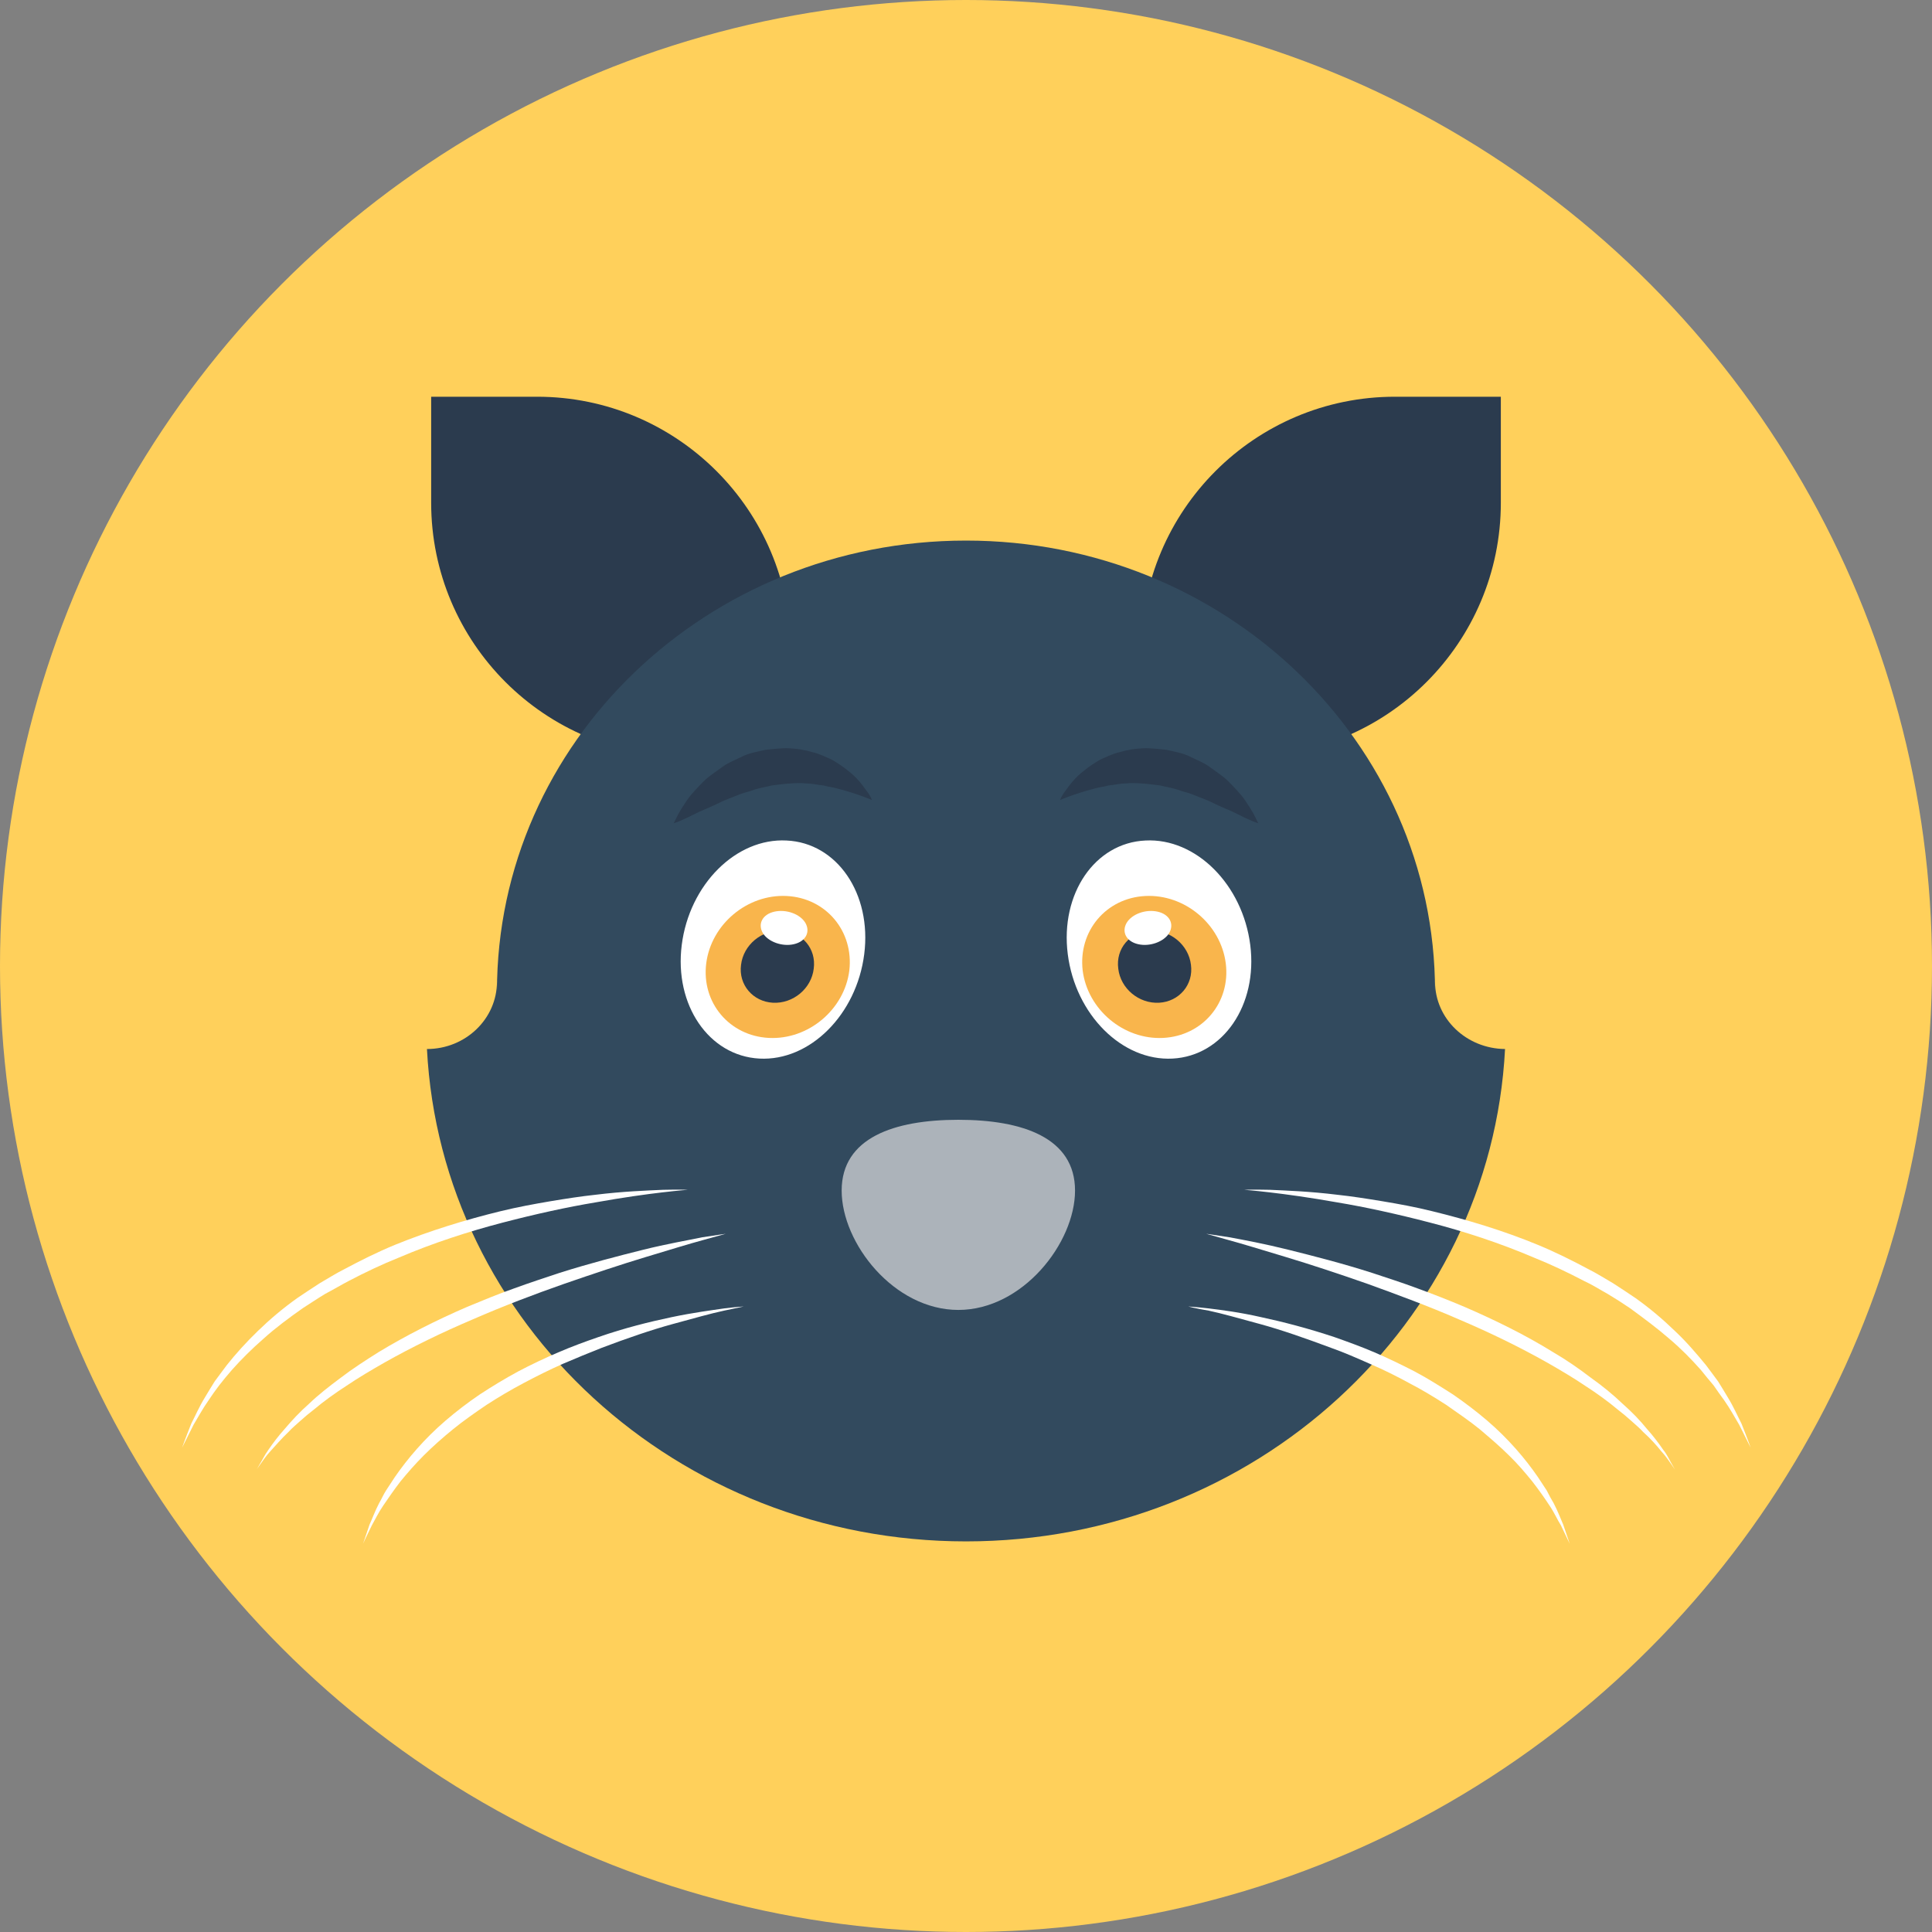 <?xml version="1.0" encoding="iso-8859-1"?>
<!-- Generator: Adobe Illustrator 19.0.0, SVG Export Plug-In . SVG Version: 6.00 Build 0)  -->
<svg xmlns="http://www.w3.org/2000/svg" xmlns:xlink="http://www.w3.org/1999/xlink" version="1.1" id="Layer_1" x="0px" y="0px" viewBox="0 0 505 505" style="enable-background:new 0 0 505 505;" xml:space="preserve">
<rect x="0" y="0" width="505" height="505" fill="#808080" stroke="none"/>
<circle style="fill:#FFD05B;" cx="252.5" cy="252.5" r="252.5"/>
<g>
	<path style="fill:#2B3B4E;" d="M392.3,131.4v-27.7h-27.7c-36.6,0-66.3,29.7-66.3,66.3v27.7H326C362.6,197.7,392.3,168,392.3,131.4z   "/>
	<path style="fill:#2B3B4E;" d="M112.7,131.4v-27.7h27.7c36.6,0,66.3,29.7,66.3,66.3v27.7H179C142.4,197.7,112.7,168,112.7,131.4z"/>
</g>
<path style="fill:#324A5E;" d="M375.1,256.6v2.5c0-65.1-54.9-117.8-122.6-117.8l0,0c-67.7,0-122.6,52.7-122.6,117.8v-2.5  c0,9.7-8.2,17.6-18.3,17.6c3.7,71.7,65.4,128.7,140.9,128.7s137.2-57,140.9-128.7C383.3,274.1,375.1,266.3,375.1,256.6z"/>
<path style="fill:#ACB3BA;" d="M281,311.2c0,13.7-13.7,31.2-30.5,31.2S220,325,220,311.2s13.7-18.5,30.5-18.5S281,297.4,281,311.2z"/>
<g>
	<path style="fill:#FFFFFF;" d="M325.2,311c0,0,2.4-0.1,6.7,0c4.3,0.2,10.4,0.4,17.7,1.3c3.7,0.4,7.6,1,11.8,1.7   c4.2,0.7,8.6,1.5,13,2.6c9,2.2,18.4,5,27.6,8.8c4.6,1.9,9,4.1,13.3,6.4c2.2,1.1,4.2,2.4,6.3,3.6c2,1.3,4,2.6,5.9,3.9   c3.8,2.7,7.2,5.6,10.3,8.6c3.1,2.9,5.7,6,8.1,8.9c1.1,1.5,2.2,2.9,3.2,4.3c0.9,1.4,1.7,2.8,2.5,4.1c1.6,2.6,2.6,5,3.6,6.9   c1.6,4,2.4,6.3,2.4,6.3s-1.1-2.2-3-6c-1.1-1.8-2.3-4.1-4-6.5c-0.9-1.2-1.8-2.5-2.7-3.8c-1.1-1.3-2.2-2.6-3.3-4   c-2.4-2.7-5.1-5.5-8.3-8.2c-3.1-2.7-6.6-5.3-10.3-8c-1.9-1.3-3.8-2.5-5.8-3.7c-2-1.1-4-2.4-6.2-3.4c-4.2-2.2-8.6-4.3-13.1-6.1   c-8.9-3.8-18.1-6.8-27-9.1c-8.8-2.3-17.1-4.1-24.3-5.3C335,311.7,325.2,311,325.2,311z"/>
	<path style="fill:#FFFFFF;" d="M315.3,322.5c0,0,2.2,0.3,6,0.9c3.8,0.7,9.2,1.7,15.6,3.3c6.4,1.6,13.9,3.5,21.7,6   c3.9,1.3,8,2.6,12,4.1c4.1,1.5,8.2,3.1,12.2,4.8c8.1,3.5,16,7.4,23.1,11.8c3.6,2.1,6.9,4.4,9.9,6.7c3.1,2.2,5.9,4.5,8.3,6.8   c2.5,2.2,4.6,4.4,6.3,6.5c1.8,2,3.2,3.9,4.3,5.5c1.2,1.5,1.8,3,2.3,3.8c0.5,0.9,0.8,1.4,0.8,1.4s-0.3-0.4-0.9-1.3   c-0.6-0.8-1.4-2.1-2.7-3.5c-1.2-1.5-2.7-3.2-4.7-5c-0.9-1-2-1.9-3.1-2.9s-2.3-2-3.6-3c-2.5-2.1-5.4-4.2-8.5-6.2   c-3.1-2.1-6.5-4.1-10-6.1c-7.1-4-14.9-7.8-22.9-11.2c-8-3.5-16.2-6.5-23.9-9.3c-7.7-2.7-15-5.1-21.3-7s-11.5-3.5-15.2-4.5   C317.4,323.1,315.3,322.5,315.3,322.5z"/>
	<path style="fill:#FFFFFF;" d="M310.6,341.5c0,0,1.9,0.1,5.3,0.5c3.3,0.4,8.1,1,13.8,2.3c5.6,1.2,12.2,2.9,19.1,5.2   c3.4,1.2,7,2.5,10.5,4s7,3.2,10.5,5c3.4,1.8,6.7,3.9,10,6c3.2,2.2,6.2,4.5,8.9,6.8c5.6,4.8,10,10,13.3,14.8   c0.8,1.2,1.6,2.4,2.3,3.5c0.6,1.2,1.2,2.3,1.8,3.3c1.1,2.1,1.8,4,2.5,5.6c1.1,3.2,1.7,5,1.7,5s-0.8-1.7-2.3-4.8   c-0.9-1.4-1.7-3.3-3-5.2c-1.3-2-2.8-4.1-4.5-6.3c-1.8-2.2-3.8-4.6-6.1-6.8c-2.3-2.3-4.9-4.5-7.6-6.8c-2.7-2.2-5.8-4.3-8.8-6.4   c-3.1-2-6.4-4-9.7-5.7c-3.3-1.8-6.7-3.5-10.2-5c-3.4-1.5-6.8-3-10.2-4.2c-6.7-2.5-13-4.7-18.5-6.2s-10.1-2.8-13.4-3.5   C312.4,342,310.6,341.5,310.6,341.5z"/>
	<path style="fill:#FFFFFF;" d="M179.8,311c0,0-9.8,0.7-24.2,3.3c-7.2,1.2-15.5,3-24.3,5.3s-18.1,5.3-27,9.1   c-4.5,1.8-8.9,3.9-13.1,6.1c-2.1,1.1-4.1,2.3-6.2,3.4c-2,1.2-3.9,2.5-5.8,3.7c-3.7,2.6-7.2,5.2-10.3,8c-3.1,2.7-5.9,5.5-8.3,8.2   c-1.2,1.4-2.3,2.7-3.3,4s-1.9,2.6-2.7,3.8c-1.7,2.4-2.9,4.7-4,6.5c-1.9,3.8-3,6-3,6s0.8-2.3,2.4-6.3c1-1.9,2-4.3,3.6-6.9   c0.8-1.3,1.6-2.7,2.5-4.1c1-1.4,2.1-2.8,3.2-4.3c2.3-2.9,5-5.9,8.1-8.9s6.5-5.9,10.3-8.6c1.9-1.3,3.9-2.6,5.9-3.9   c2.1-1.2,4.1-2.5,6.3-3.6c4.3-2.3,8.7-4.5,13.3-6.4c9.1-3.7,18.6-6.6,27.6-8.8c4.5-1.1,8.9-1.9,13-2.6c4.2-0.7,8.1-1.3,11.8-1.7   c7.3-0.9,13.4-1.1,17.7-1.3C177.4,310.9,179.8,311,179.8,311z"/>
	<path style="fill:#FFFFFF;" d="M189.7,322.5c0,0-2.1,0.6-5.8,1.6s-8.9,2.6-15.2,4.5s-13.5,4.3-21.3,7c-7.7,2.7-15.9,5.8-23.9,9.3   c-8,3.4-15.8,7.2-22.9,11.2c-3.5,2-6.9,4-10,6.1c-3.1,2-6,4.1-8.5,6.2c-1.3,1-2.5,2-3.6,3s-2.2,1.9-3.1,2.9c-1.9,1.8-3.4,3.6-4.7,5   c-1.3,1.4-2.1,2.7-2.7,3.5s-0.9,1.3-0.9,1.3s0.3-0.5,0.8-1.4c0.6-0.9,1.2-2.3,2.3-3.8c1.1-1.6,2.5-3.5,4.3-5.5   c1.7-2,3.8-4.3,6.3-6.5c2.4-2.3,5.2-4.5,8.3-6.8c3-2.3,6.4-4.5,9.9-6.7c7.1-4.3,15-8.3,23.1-11.8c4.1-1.7,8.2-3.4,12.2-4.8   c4.1-1.5,8.1-2.8,12-4.1c7.9-2.5,15.3-4.4,21.7-6s11.8-2.5,15.6-3.3C187.5,322.8,189.7,322.5,189.7,322.5z"/>
	<path style="fill:#FFFFFF;" d="M194.4,341.5c0,0-1.9,0.4-5.2,1.1s-7.9,2-13.4,3.5s-11.9,3.7-18.5,6.2c-3.3,1.3-6.7,2.7-10.2,4.2   c-3.4,1.5-6.8,3.2-10.2,5s-6.6,3.7-9.7,5.7c-3.1,2.1-6.1,4.2-8.8,6.4c-2.7,2.2-5.3,4.5-7.6,6.8c-2.3,2.3-4.3,4.6-6.1,6.8   c-1.7,2.2-3.2,4.4-4.5,6.3s-2.2,3.8-3,5.2c-1.5,3-2.3,4.8-2.3,4.8s0.6-1.8,1.7-5c0.7-1.5,1.4-3.5,2.5-5.6c0.6-1,1.1-2.2,1.8-3.3   c0.7-1.1,1.5-2.3,2.3-3.5c3.3-4.8,7.8-10.1,13.3-14.8c2.8-2.4,5.8-4.7,8.9-6.8c3.2-2.1,6.5-4.1,10-6c3.4-1.8,7-3.5,10.5-5   s7-2.8,10.5-4c6.9-2.4,13.4-4,19.1-5.2c5.7-1.2,10.4-1.8,13.8-2.3C192.5,341.6,194.4,341.5,194.4,341.5z"/>
	<path style="fill:#FFFFFF;" d="M279.1,249.4c2,15.8,14.2,28,27.4,27.3c13.2-0.7,22.3-14,20.3-29.7c-2-15.8-14.2-28-27.4-27.3   C286.2,220.3,277.1,233.6,279.1,249.4z"/>
</g>
<path style="fill:#F9B54C;" d="M283,253.7c1.3,10.2,10.7,18.1,21,17.6s17.7-9.2,16.4-19.5c-1.3-10.2-10.7-18.1-21-17.6  C289.1,234.7,281.8,243.4,283,253.7z"/>
<path style="fill:#2B3B4E;" d="M292.3,253.2c0.6,5.2,5.4,9.2,10.7,8.9c5.2-0.3,9-4.7,8.3-9.9c-0.6-5.2-5.4-9.2-10.7-8.9  C295.3,243.6,291.6,248,292.3,253.2z"/>
<path style="fill:#FFFFFF;" d="M294.5,241.2c-1.4,2.4-0.1,4.9,3,5.6c3,0.7,6.7-0.6,8.1-2.9c1.4-2.4,0.1-4.9-3-5.6  C299.5,237.6,295.9,238.9,294.5,241.2z"/>
<path style="fill:#2B3B4E;" d="M277.1,209.1c0,0,3.7-1.6,8.7-2.9c1.2-0.4,2.6-0.5,4-0.9c1.4-0.1,2.8-0.5,4.3-0.5  c1.5-0.2,3-0.1,4.5,0s3,0.3,4.6,0.5c1.5,0.4,3.1,0.6,4.6,1.1c1.5,0.6,3,0.8,4.5,1.5c1.5,0.6,2.9,1.1,4.2,1.7  c1.3,0.7,2.6,1.2,3.9,1.8c2.5,1,4.5,2.2,6,2.8c1.5,0.7,2.5,1,2.5,1s-0.4-0.9-1.2-2.4c-0.4-0.7-0.9-1.6-1.6-2.6  c-0.6-1-1.4-2.1-2.4-3.2c-1-1.1-2.1-2.3-3.3-3.4c-1.3-1.1-2.8-2.1-4.3-3.2c-1.5-1.1-3.4-1.8-5.2-2.7c-1.8-0.9-3.9-1.2-5.9-1.7  c-2.1-0.2-4.2-0.5-6.3-0.4c-2.1,0.1-4.1,0.4-6,1c-1.9,0.4-3.6,1.3-5.2,2c-1.5,0.9-2.9,1.8-4.1,2.8c-2.4,1.8-3.9,3.9-4.9,5.3  C277.4,208.1,277.1,209.1,277.1,209.1z"/>
<path style="fill:#FFFFFF;" d="M225.9,249.4c-2,15.8-14.2,28-27.4,27.3s-22.3-14-20.3-29.7c2-15.8,14.2-28,27.4-27.3  C218.8,220.3,227.9,233.6,225.9,249.4z"/>
<path style="fill:#F9B54C;" d="M222,253.7c-1.3,10.2-10.7,18.1-21,17.6s-17.7-9.2-16.4-19.5c1.3-10.2,10.7-18.1,21-17.6  C215.9,234.7,223.2,243.4,222,253.7z"/>
<path style="fill:#2B3B4E;" d="M212.7,253.2c-0.6,5.2-5.4,9.2-10.7,8.9c-5.2-0.3-9-4.7-8.3-9.9c0.6-5.2,5.4-9.2,10.7-8.9  C209.7,243.6,213.4,248,212.7,253.2z"/>
<path style="fill:#FFFFFF;" d="M210.5,241.2c1.4,2.4,0.1,4.9-3,5.6c-3,0.7-6.7-0.6-8.1-2.9c-1.4-2.4-0.1-4.9,3-5.6  C205.5,237.6,209.1,238.9,210.5,241.2z"/>
<path style="fill:#2B3B4E;" d="M227.9,209.1c0,0-3.7-1.6-8.7-2.9c-1.2-0.4-2.6-0.5-4-0.9c-1.4-0.1-2.8-0.5-4.3-0.5  c-1.5-0.2-3-0.1-4.5,0s-3,0.3-4.6,0.5c-1.5,0.4-3.1,0.6-4.6,1.1c-1.5,0.6-3,0.8-4.5,1.5c-1.5,0.6-2.9,1.1-4.2,1.7  c-1.3,0.7-2.6,1.2-3.9,1.8c-2.5,1-4.5,2.2-6,2.8c-1.5,0.7-2.5,1-2.5,1s0.4-0.9,1.2-2.4c0.4-0.7,0.9-1.6,1.6-2.6  c0.6-1,1.4-2.1,2.4-3.2c1-1.1,2.1-2.3,3.3-3.4c1.3-1.1,2.8-2.1,4.3-3.2c1.5-1.1,3.4-1.8,5.2-2.7s3.9-1.2,5.9-1.7  c2.1-0.2,4.2-0.5,6.3-0.4s4.1,0.4,6,1c1.9,0.4,3.6,1.3,5.2,2c1.5,0.9,2.9,1.8,4.1,2.8c2.4,1.8,3.9,3.9,4.9,5.3  C227.6,208.1,227.9,209.1,227.9,209.1z"/>
<g>
</g>
<g>
</g>
<g>
</g>
<g>
</g>
<g>
</g>
<g>
</g>
<g>
</g>
<g>
</g>
<g>
</g>
<g>
</g>
<g>
</g>
<g>
</g>
<g>
</g>
<g>
</g>
<g>
</g>
</svg>
